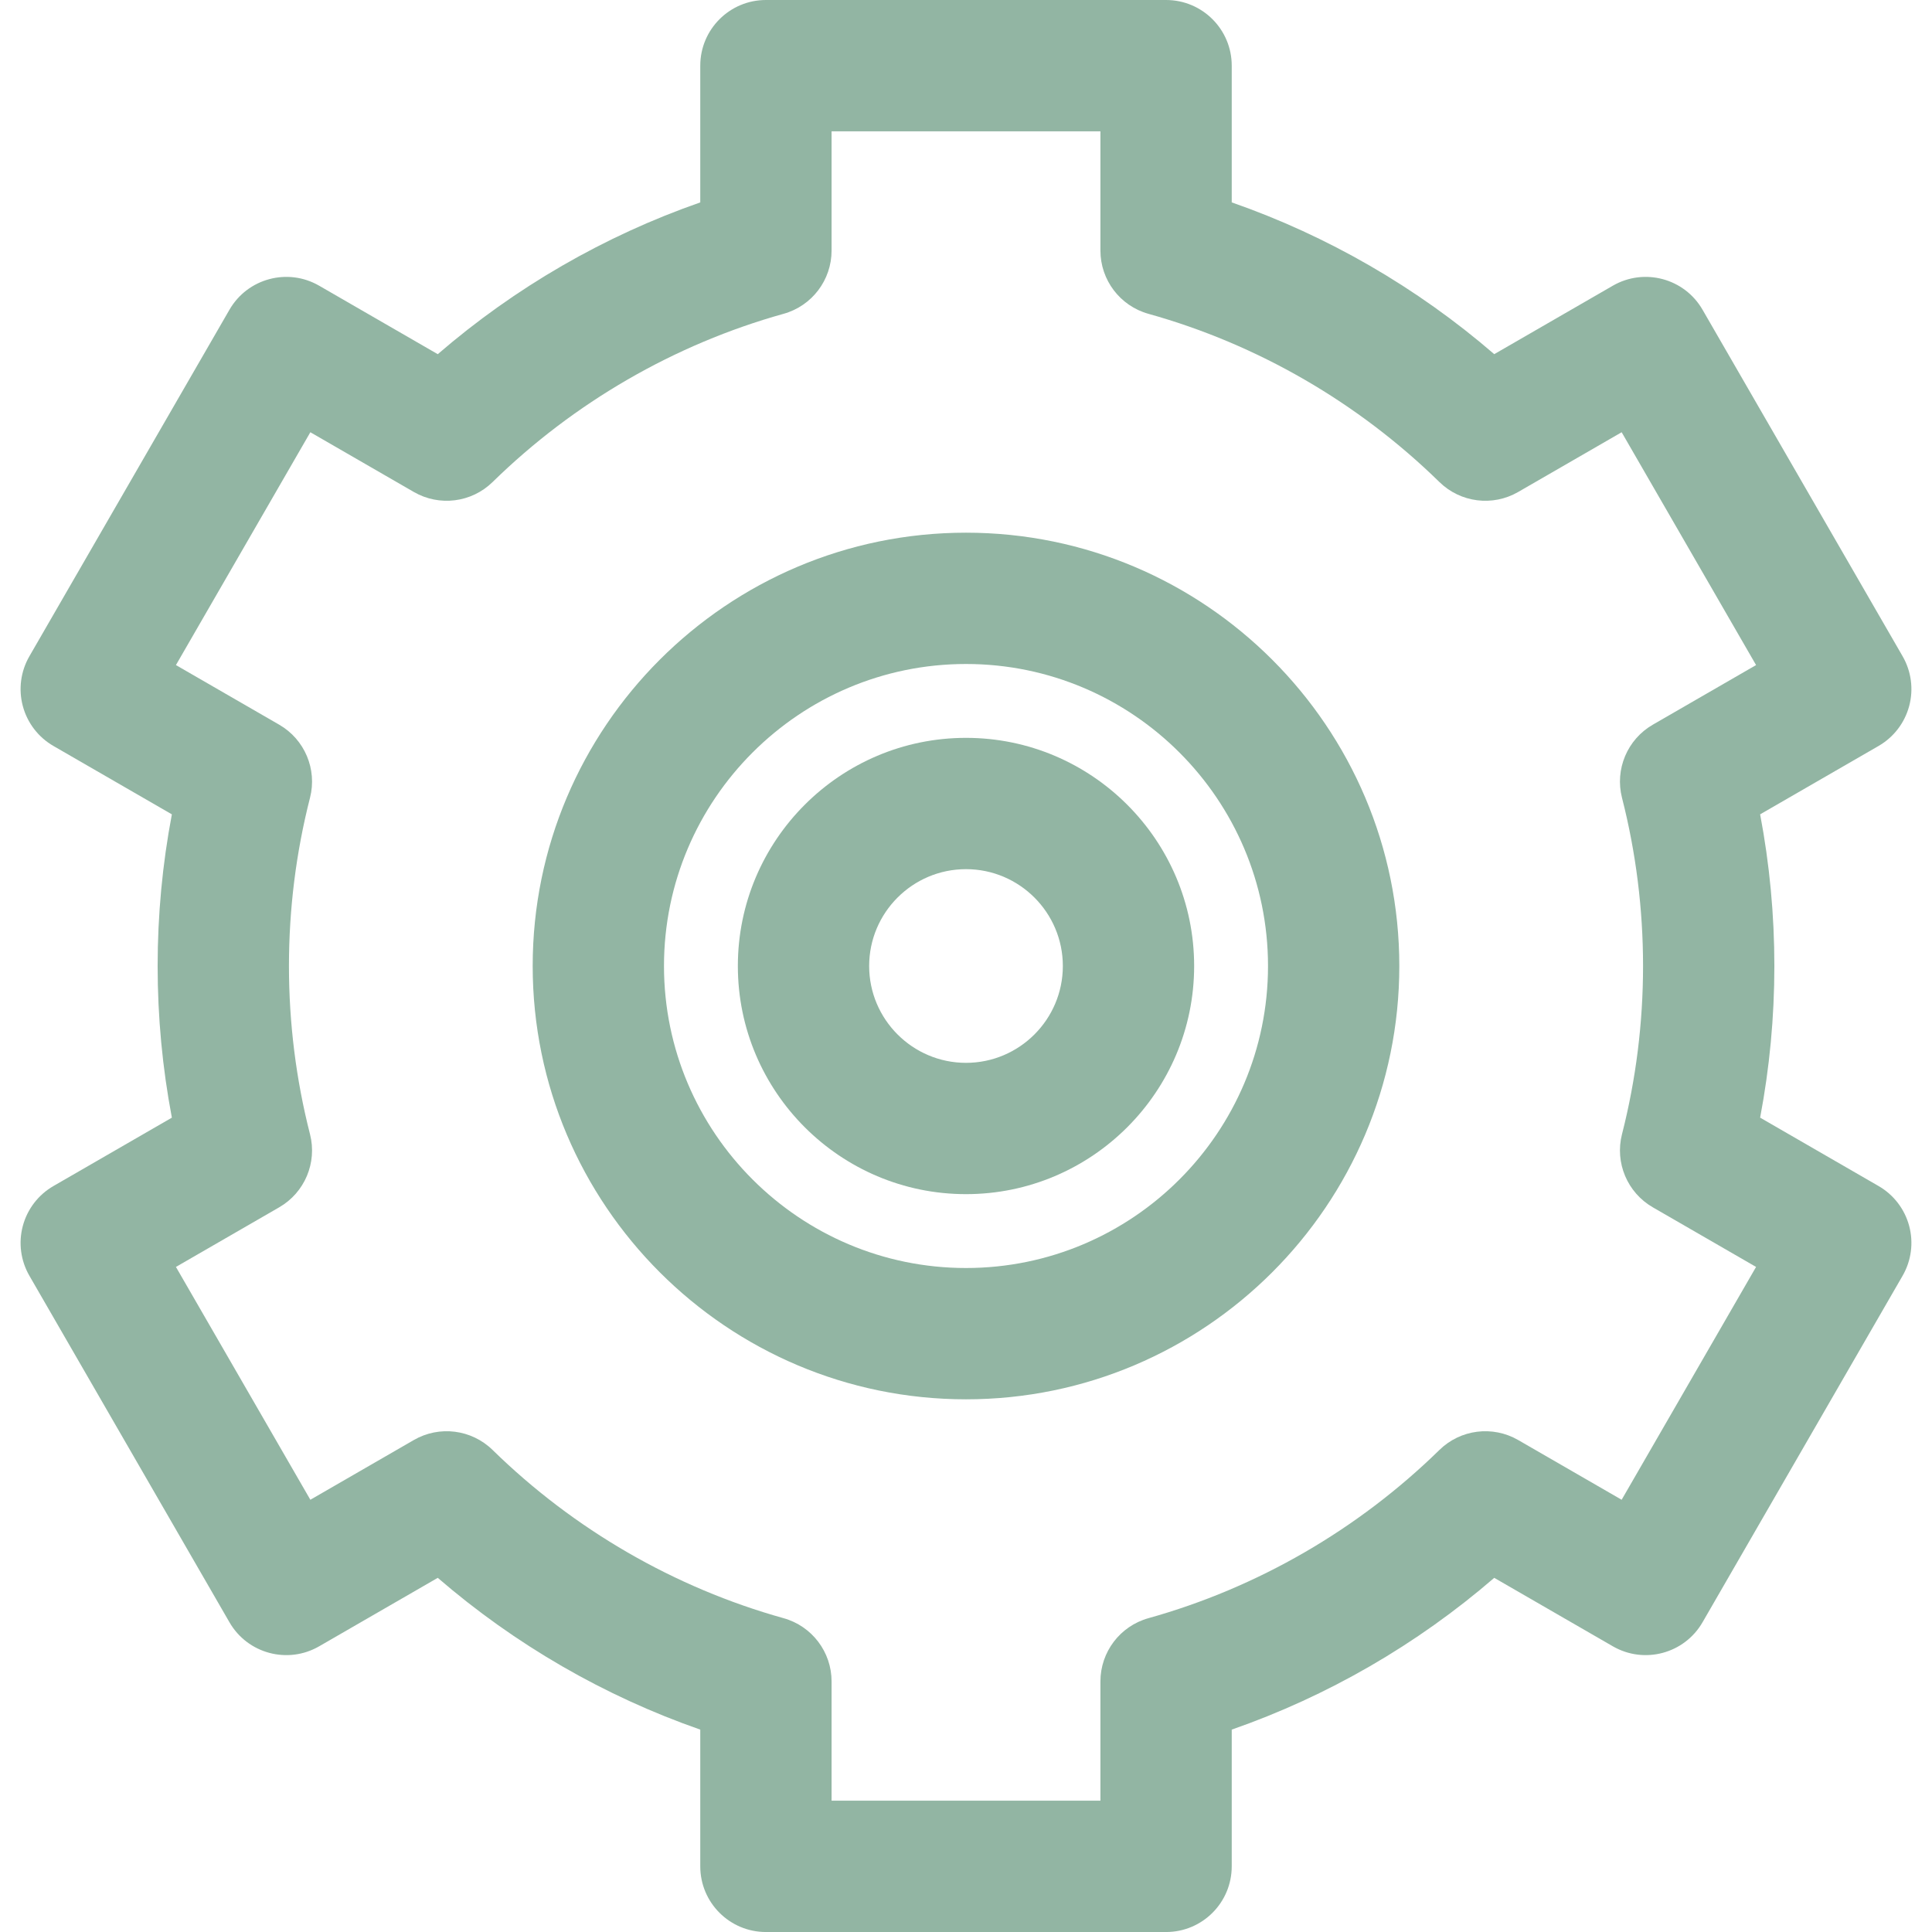 <?xml version="1.0"?>
<svg xmlns="http://www.w3.org/2000/svg" xmlns:xlink="http://www.w3.org/1999/xlink" xmlns:svgjs="http://svgjs.com/svgjs" version="1.1" width="512" height="512" x="0" y="0" viewBox="0 0 297 297" style="enable-background:new 0 0 512 512" xml:space="preserve" class=""><g>
<g xmlns="http://www.w3.org/2000/svg">
	<path d="M148.5,81.888c-36.73,0-66.612,29.882-66.612,66.612s29.882,66.612,66.612,66.612s66.612-29.882,66.612-66.612   S185.23,81.888,148.5,81.888z M148.5,194.927c-25.599,0-46.427-20.827-46.427-46.427s20.827-46.427,46.427-46.427   s46.427,20.827,46.427,46.427S174.099,194.927,148.5,194.927z" fill="#92b5a3" data-original="#000000" style="" class=""/>
	<path d="M148.5,113.428c-19.339,0-35.072,15.733-35.072,35.072s15.733,35.072,35.072,35.072s35.072-15.733,35.072-35.072   S167.839,113.428,148.5,113.428z M148.5,163.387c-8.208,0-14.887-6.679-14.887-14.887s6.679-14.887,14.887-14.887   s14.887,6.679,14.887,14.887S156.708,163.387,148.5,163.387z" fill="#92b5a3" data-original="#000000" style="" class=""/>
	<path d="M288.789,182.326l-18.21-10.514c1.454-7.658,2.188-15.469,2.188-23.313s-0.734-15.655-2.188-23.313l18.21-10.514   c2.318-1.338,4.009-3.542,4.702-6.129c0.693-2.585,0.33-5.34-1.008-7.658l-30.757-53.273c-2.787-4.826-8.955-6.48-13.787-3.694   l-18.234,10.526c-11.872-10.249-25.607-18.192-40.355-23.332V10.093C189.35,4.519,184.831,0,179.257,0h-61.514   c-5.574,0-10.093,4.519-10.093,10.093v21.022c-14.748,5.14-28.483,13.082-40.355,23.332L49.061,43.92   c-4.829-2.788-11.001-1.133-13.787,3.694L4.517,100.887c-1.338,2.318-1.701,5.073-1.008,7.658c0.693,2.586,2.384,4.79,4.702,6.129   l18.21,10.514c-1.454,7.658-2.188,15.469-2.188,23.313s0.734,15.655,2.188,23.313l-18.21,10.514   c-2.318,1.338-4.009,3.542-4.702,6.129c-0.693,2.585-0.33,5.34,1.008,7.658l30.757,53.273c2.787,4.827,8.957,6.482,13.787,3.694   l18.234-10.526c11.872,10.249,25.607,18.192,40.355,23.332v21.022c0,5.574,4.519,10.093,10.093,10.093h61.514   c5.574,0,10.093-4.519,10.093-10.093v-21.022c14.748-5.14,28.483-13.082,40.355-23.332l18.234,10.526   c4.83,2.787,11.001,1.132,13.787-3.694l30.757-53.273c1.338-2.318,1.701-5.073,1.008-7.658   C292.798,185.869,291.107,183.665,288.789,182.326z M249.345,122.645c2.147,8.404,3.236,17.103,3.236,25.855   s-1.089,17.45-3.236,25.855c-1.121,4.384,0.814,8.977,4.732,11.239l15.878,9.167l-20.664,35.792l-15.908-9.184   c-3.921-2.262-8.87-1.64-12.104,1.526c-12.514,12.244-27.984,21.187-44.735,25.863c-4.362,1.217-7.379,5.192-7.379,9.721v18.336   h-41.329v-18.336c0-4.529-3.017-8.504-7.379-9.721c-16.752-4.676-32.221-13.618-44.735-25.863   c-3.237-3.166-8.186-3.788-12.104-1.526l-15.908,9.184l-20.664-35.792l15.878-9.167c3.918-2.262,5.853-6.855,4.732-11.239   c-2.147-8.404-3.236-17.103-3.236-25.855s1.089-17.45,3.236-25.855c1.121-4.384-0.814-8.977-4.732-11.239l-15.878-9.167   l20.664-35.792l15.908,9.184c3.922,2.263,8.87,1.64,12.104-1.526c12.514-12.244,27.984-21.187,44.735-25.863   c4.362-1.217,7.379-5.192,7.379-9.721V20.185h41.329v18.336c0,4.529,3.017,8.504,7.379,9.721   c16.752,4.676,32.221,13.618,44.735,25.863c3.238,3.167,8.186,3.789,12.104,1.526l15.908-9.184l20.664,35.792l-15.878,9.167   C250.16,113.668,248.225,118.261,249.345,122.645z" fill="#92b5a3" data-original="#000000" style="" class=""/>
</g>
<g xmlns="http://www.w3.org/2000/svg">
</g>
<g xmlns="http://www.w3.org/2000/svg">
</g>
<g xmlns="http://www.w3.org/2000/svg">
</g>
<g xmlns="http://www.w3.org/2000/svg">
</g>
<g xmlns="http://www.w3.org/2000/svg">
</g>
<g xmlns="http://www.w3.org/2000/svg">
</g>
<g xmlns="http://www.w3.org/2000/svg">
</g>
<g xmlns="http://www.w3.org/2000/svg">
</g>
<g xmlns="http://www.w3.org/2000/svg">
</g>
<g xmlns="http://www.w3.org/2000/svg">
</g>
<g xmlns="http://www.w3.org/2000/svg">
</g>
<g xmlns="http://www.w3.org/2000/svg">
</g>
<g xmlns="http://www.w3.org/2000/svg">
</g>
<g xmlns="http://www.w3.org/2000/svg">
</g>
<g xmlns="http://www.w3.org/2000/svg">
</g>
</g></svg>
